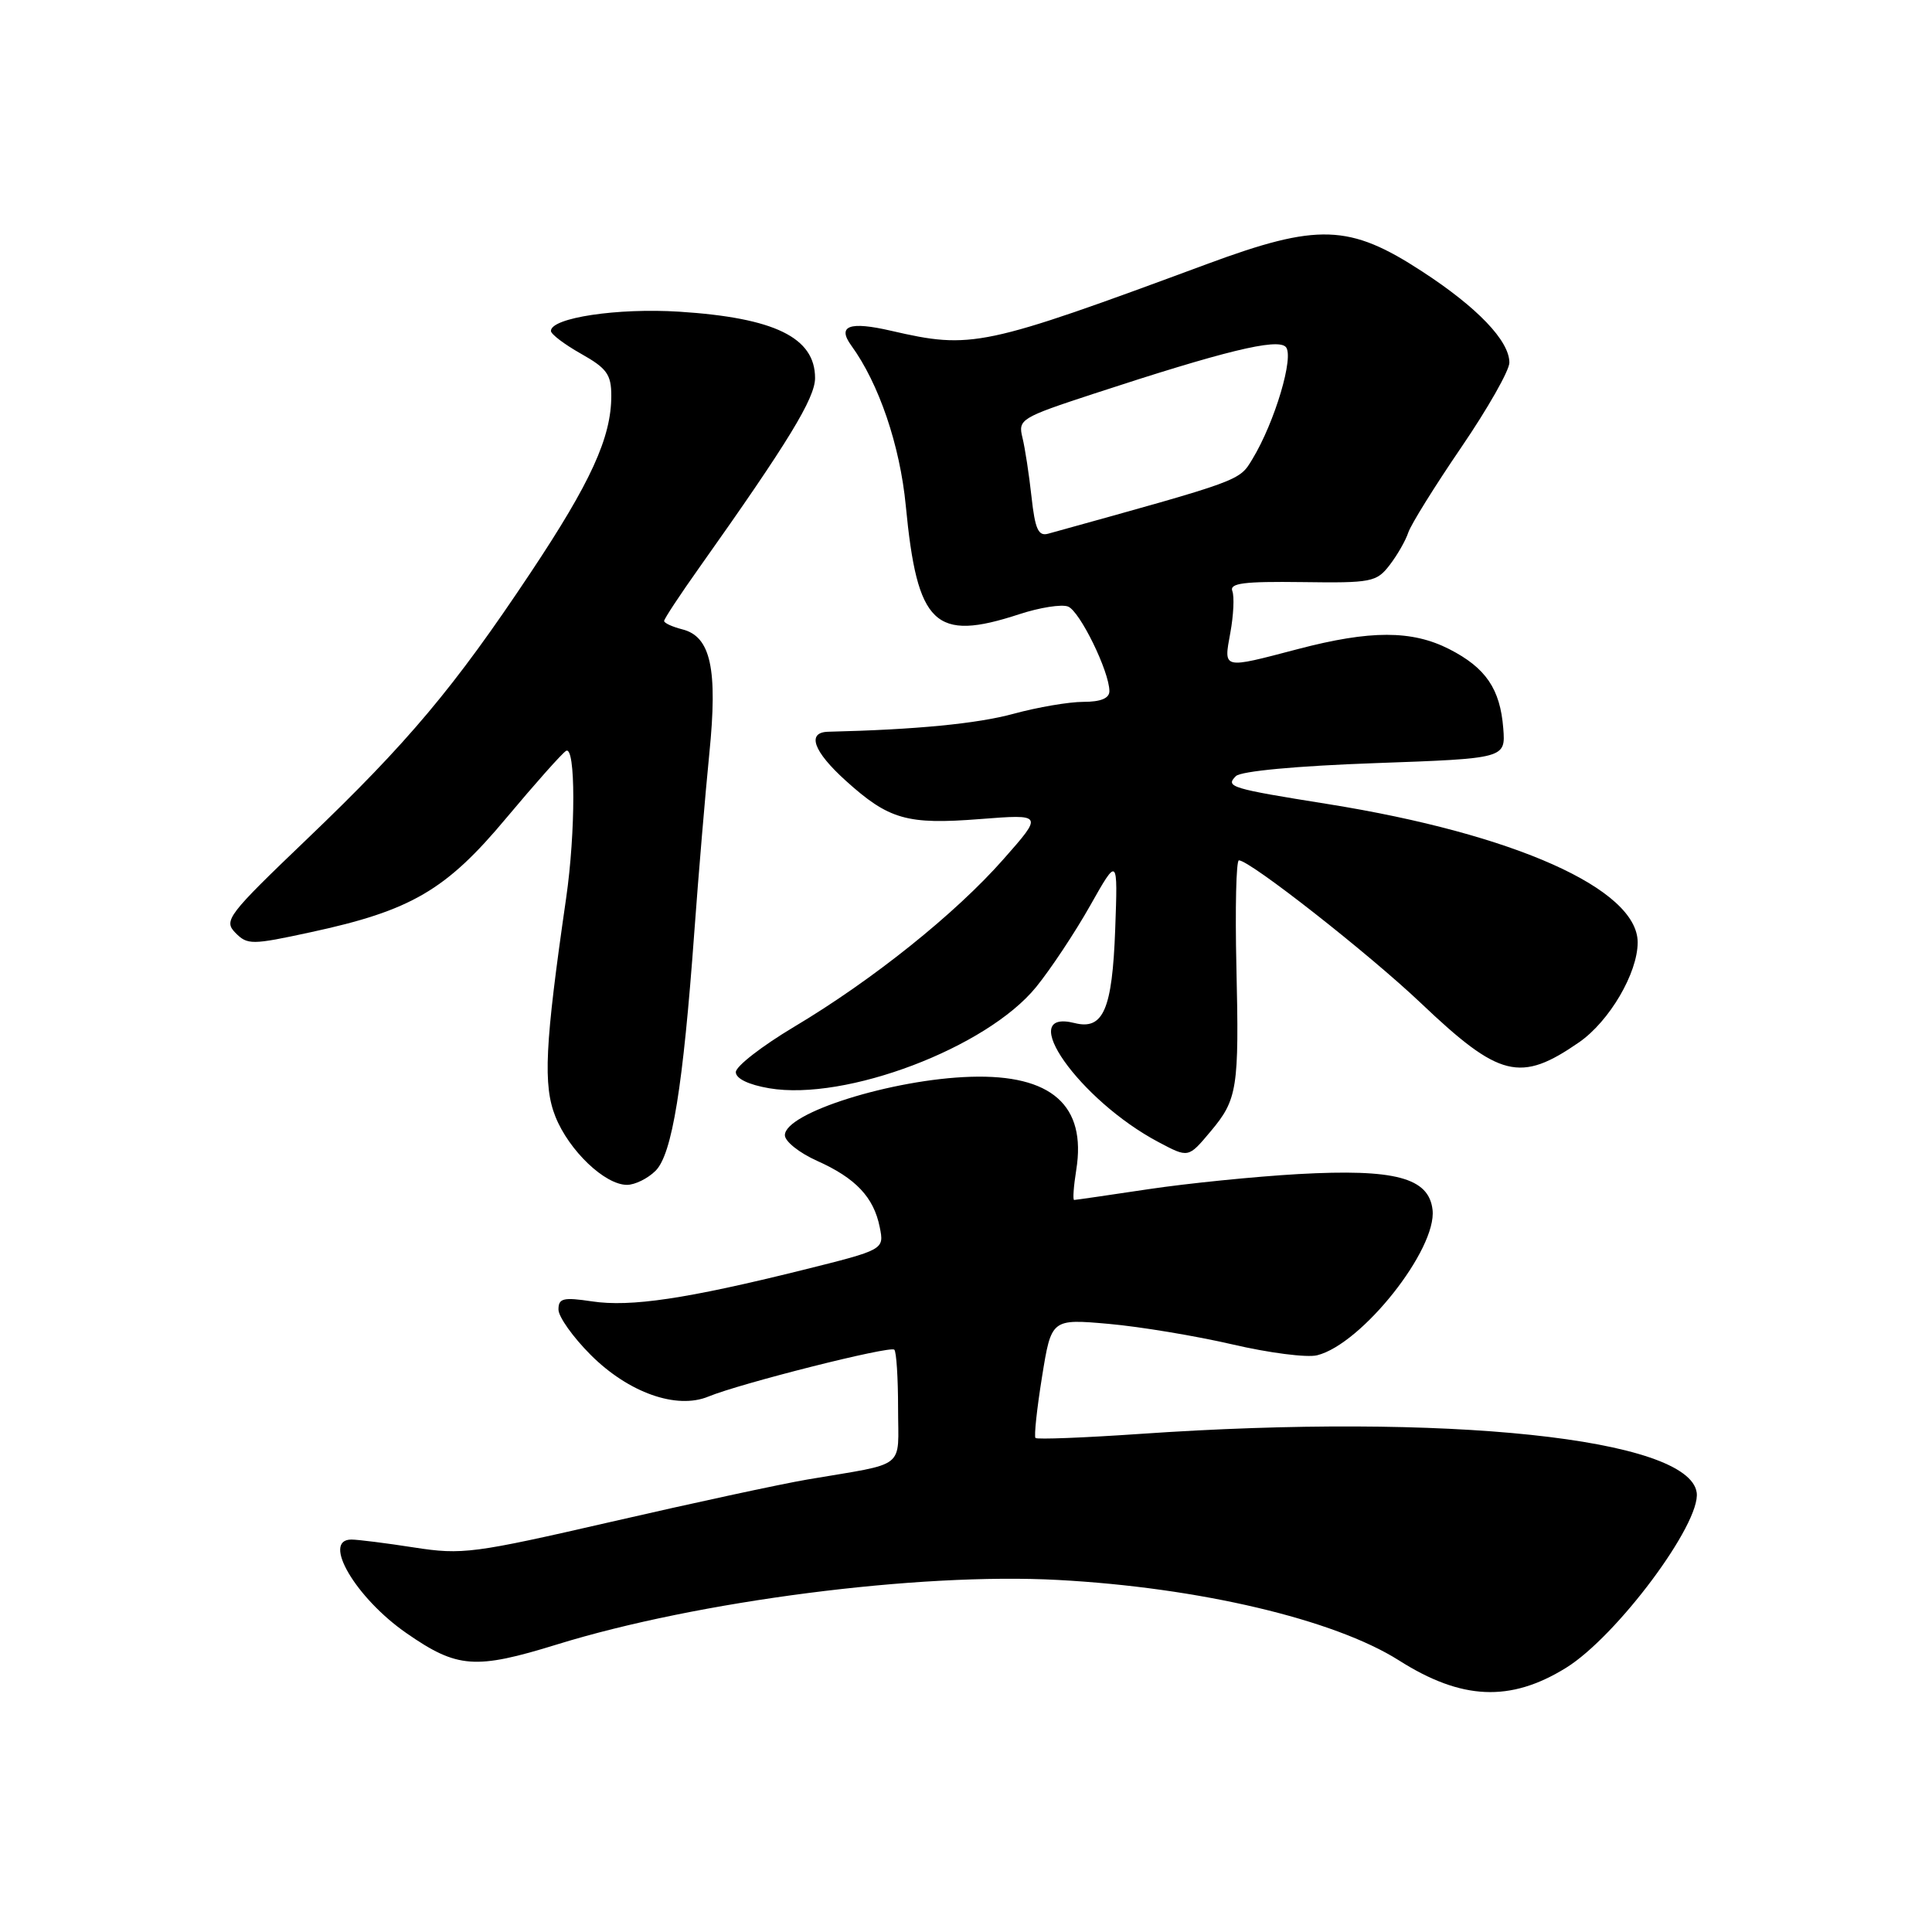 <?xml version="1.0" encoding="UTF-8" standalone="no"?>
<!DOCTYPE svg PUBLIC "-//W3C//DTD SVG 1.1//EN" "http://www.w3.org/Graphics/SVG/1.1/DTD/svg11.dtd" >
<svg xmlns="http://www.w3.org/2000/svg" xmlns:xlink="http://www.w3.org/1999/xlink" version="1.1" viewBox="0 0 256 256">
 <g >
 <path fill="currentColor"
d=" M 207.50 221.00 C 214.23 216.84 225.40 201.85 224.82 197.77 C 223.80 190.56 191.81 187.19 151.05 190.00 C 143.65 190.51 137.42 190.75 137.21 190.54 C 137.00 190.33 137.39 186.69 138.07 182.46 C 139.31 174.75 139.31 174.75 146.91 175.42 C 151.08 175.79 158.46 177.02 163.30 178.14 C 168.14 179.27 173.20 179.92 174.53 179.58 C 180.45 178.10 190.42 165.52 189.82 160.30 C 189.33 156.05 184.85 154.86 172.04 155.57 C 166.29 155.90 157.33 156.80 152.13 157.58 C 146.93 158.36 142.52 159.00 142.33 159.00 C 142.13 159.00 142.26 157.21 142.61 155.01 C 143.98 146.46 139.32 142.35 128.63 142.68 C 118.21 143.00 104.00 147.46 104.00 150.42 C 104.00 151.24 105.91 152.76 108.25 153.81 C 113.38 156.10 115.78 158.64 116.57 162.61 C 117.17 165.59 117.17 165.59 106.33 168.29 C 90.99 172.10 83.56 173.21 78.45 172.44 C 74.63 171.87 74.00 172.02 74.00 173.52 C 74.00 174.48 75.92 177.18 78.27 179.53 C 83.28 184.54 89.66 186.80 93.87 185.05 C 98.09 183.31 117.96 178.29 118.50 178.84 C 118.78 179.11 119.00 182.60 119.00 186.59 C 119.00 194.82 120.33 193.77 107.00 196.04 C 103.42 196.65 91.76 199.17 81.07 201.63 C 62.74 205.84 61.26 206.04 54.88 205.05 C 51.16 204.47 47.42 204.00 46.56 204.00 C 42.58 204.00 47.14 211.75 53.87 216.41 C 60.59 221.07 62.96 221.25 73.80 217.90 C 92.49 212.12 121.72 208.36 140.15 209.35 C 158.88 210.35 176.78 214.58 185.35 220.00 C 193.66 225.28 200.11 225.57 207.50 221.00 Z  M 86.87 155.13 C 89.06 152.94 90.51 144.00 92.00 123.50 C 92.56 115.80 93.46 105.15 93.99 99.84 C 95.12 88.62 94.18 84.33 90.40 83.39 C 89.08 83.05 88.00 82.56 88.00 82.28 C 88.00 82.00 90.12 78.79 92.71 75.14 C 104.45 58.58 108.00 52.76 108.00 50.09 C 108.00 44.73 102.65 42.11 90.00 41.30 C 81.83 40.78 73.00 42.11 73.00 43.85 C 73.00 44.28 74.80 45.64 77.00 46.88 C 80.41 48.80 81.00 49.62 81.00 52.44 C 81.00 57.97 78.30 63.88 70.29 75.91 C 60.18 91.10 54.09 98.35 40.67 111.19 C 30.15 121.26 29.60 121.98 31.19 123.60 C 32.79 125.22 33.34 125.22 41.19 123.52 C 54.47 120.66 59.11 117.95 67.08 108.40 C 70.89 103.85 74.45 99.84 75.00 99.50 C 76.28 98.71 76.29 110.22 75.01 119.05 C 72.19 138.53 71.94 143.80 73.60 147.97 C 75.41 152.48 80.15 157.00 83.08 157.00 C 84.13 157.00 85.84 156.16 86.87 155.13 Z  M 160.41 149.92 C 163.97 145.69 164.20 144.22 163.83 128.12 C 163.65 120.35 163.80 114.00 164.16 114.00 C 165.62 114.00 181.37 126.36 188.29 132.93 C 198.70 142.82 201.45 143.50 209.25 138.10 C 213.26 135.31 217.00 128.94 217.00 124.87 C 217.00 117.80 200.69 110.51 176.00 106.55 C 163.03 104.48 162.34 104.26 163.76 102.84 C 164.42 102.18 171.79 101.49 182.18 101.12 C 199.50 100.50 199.50 100.50 199.19 96.50 C 198.78 91.28 196.87 88.48 192.03 86.01 C 187.08 83.49 181.58 83.49 172.00 86.00 C 161.86 88.66 162.14 88.72 163.03 83.82 C 163.45 81.52 163.57 79.04 163.29 78.32 C 162.89 77.27 164.83 77.03 172.54 77.13 C 181.71 77.26 182.40 77.13 184.13 74.88 C 185.14 73.57 186.26 71.62 186.61 70.55 C 186.97 69.48 190.13 64.40 193.63 59.27 C 197.13 54.14 200.00 49.09 200.00 48.05 C 200.00 45.16 195.76 40.73 188.43 35.96 C 178.80 29.68 174.64 29.54 159.90 35.00 C 130.21 45.99 128.76 46.29 118.08 43.83 C 112.54 42.55 110.89 43.16 112.81 45.80 C 116.46 50.82 119.25 59.01 120.02 67.00 C 121.54 82.85 123.84 85.06 135.05 81.39 C 137.76 80.50 140.67 80.04 141.52 80.37 C 143.08 80.97 147.00 88.99 147.00 91.58 C 147.00 92.53 145.86 93.00 143.55 93.00 C 141.65 93.00 137.49 93.71 134.30 94.58 C 129.51 95.89 121.41 96.68 109.75 96.96 C 106.86 97.03 107.76 99.55 112.05 103.43 C 117.78 108.61 120.18 109.29 129.86 108.53 C 138.23 107.88 138.23 107.88 132.97 113.84 C 126.63 121.05 115.60 129.88 105.19 136.08 C 100.96 138.61 97.50 141.29 97.50 142.06 C 97.50 142.92 99.18 143.73 101.92 144.20 C 112.06 145.93 130.74 138.84 137.29 130.79 C 139.21 128.43 142.43 123.58 144.45 120.00 C 148.12 113.50 148.12 113.50 147.77 123.15 C 147.38 133.78 146.19 136.52 142.39 135.56 C 134.41 133.56 143.03 145.79 153.50 151.33 C 157.49 153.44 157.44 153.46 160.41 149.92 Z  M 136.68 65.83 C 136.36 62.90 135.82 59.37 135.48 57.99 C 134.88 55.57 135.24 55.35 144.90 52.18 C 162.19 46.51 169.20 44.80 170.36 45.96 C 171.54 47.14 168.92 55.95 165.94 60.85 C 164.18 63.75 164.64 63.58 138.88 70.72 C 137.58 71.08 137.15 70.11 136.68 65.83 Z "/>
</g>
</svg>